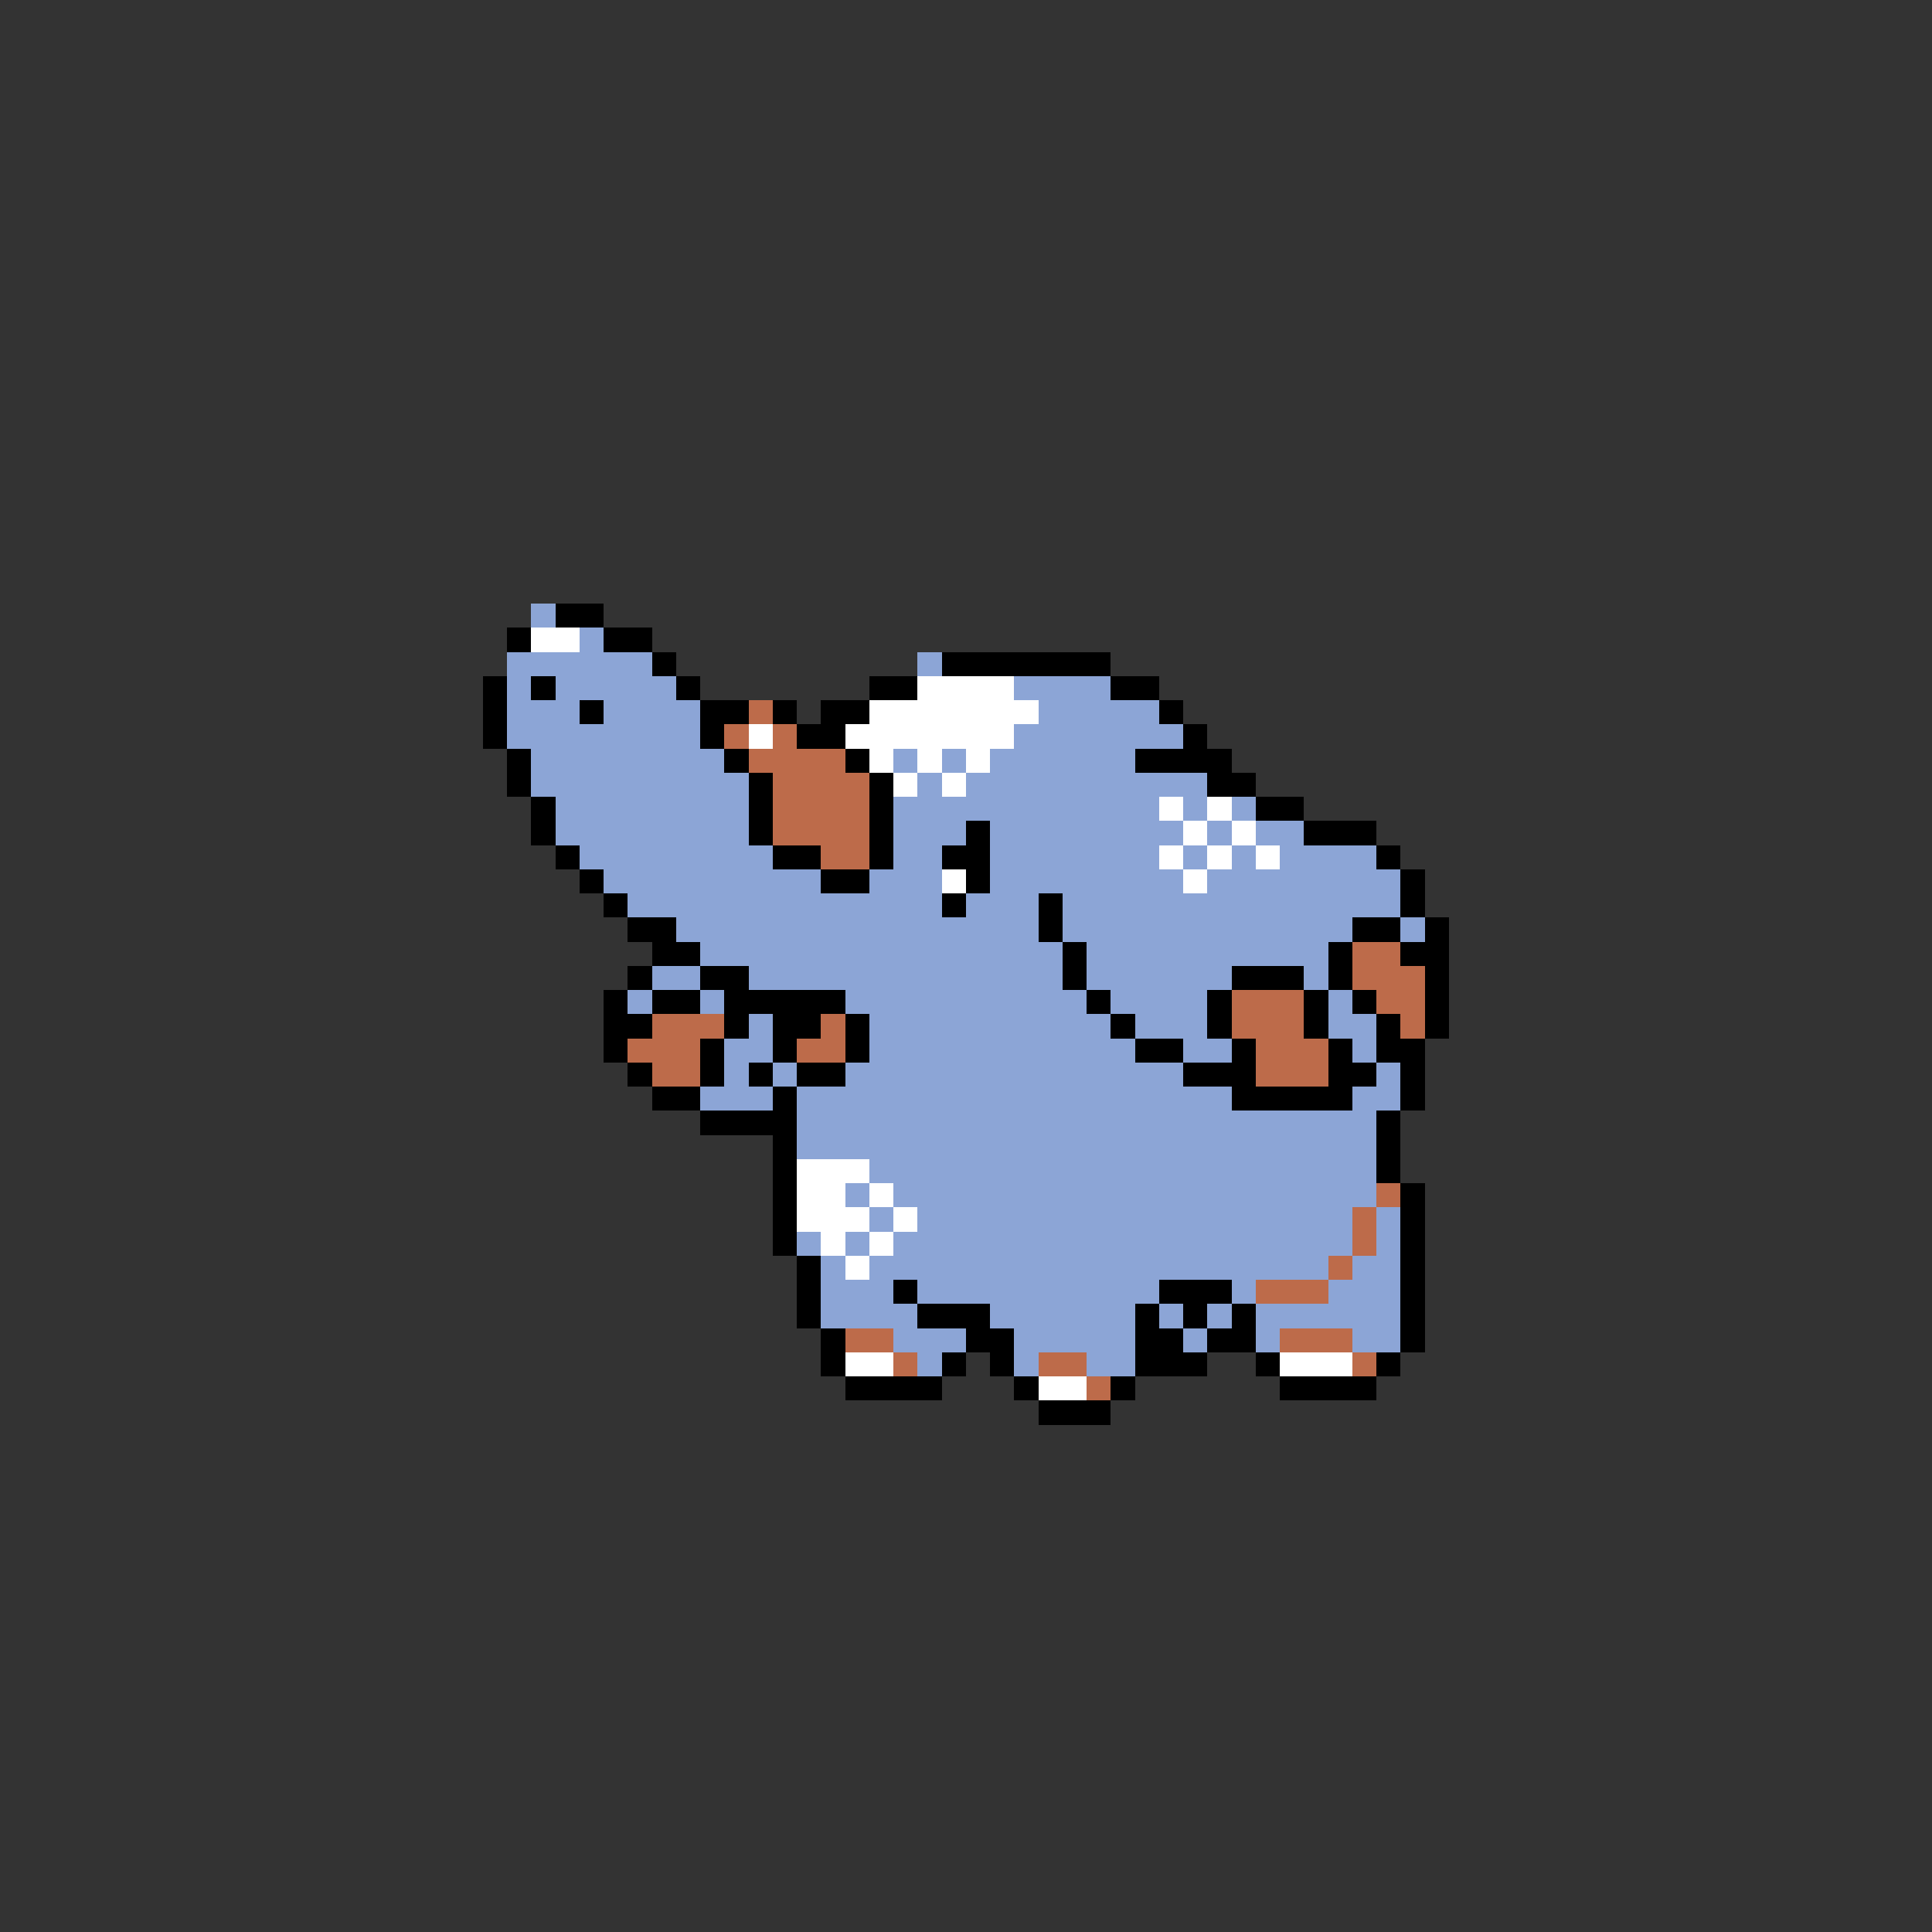 <svg xmlns="http://www.w3.org/2000/svg" viewBox="0 -0.5 80 80" shape-rendering="crispEdges">
<rect x="0" y="-0.5" width="80" height="80" fill="#333333" stroke="none"/>
<path stroke="#8ca5d6" d="M22 25h1M24 26h1M21 27h6M38 27h1M21 28h1M23 28h5M42 28h4M21 29h3M25 29h4M43 29h5M21 30h8M42 30h7M22 31h8M37 31h1M39 31h1M41 31h6M22 32h9M38 32h1M40 32h10M23 33h8M37 33h11M49 33h1M51 33h1M23 34h8M37 34h3M41 34h8M50 34h1M52 34h2M24 35h8M37 35h2M41 35h7M49 35h1M51 35h1M53 35h4M25 36h9M36 36h3M41 36h8M50 36h8M26 37h13M40 37h3M44 37h14M28 38h15M44 38h12M58 38h1M29 39h15M45 39h10M27 40h2M31 40h13M45 40h6M54 40h1M26 41h1M29 41h1M35 41h10M46 41h4M55 41h1M31 42h1M36 42h10M47 42h3M55 42h2M30 43h2M36 43h11M49 43h2M56 43h1M30 44h1M32 44h1M35 44h14M57 44h1M29 45h3M33 45h18M56 45h2M33 46h24M33 47h24M36 48h21M35 49h1M37 49h20M36 50h1M38 50h18M57 50h1M33 51h1M35 51h1M37 51h19M57 51h1M34 52h1M36 52h19M56 52h2M34 53h3M38 53h10M51 53h1M55 53h3M34 54h4M41 54h6M48 54h1M50 54h1M52 54h6M37 55h3M42 55h5M49 55h1M52 55h1M56 55h2M38 56h1M42 56h1M45 56h2" />
<path stroke="#000000" d="M23 25h2M21 26h1M25 26h2M27 27h1M39 27h7M20 28h1M22 28h1M28 28h1M36 28h2M46 28h2M20 29h1M24 29h1M29 29h2M32 29h1M34 29h2M48 29h1M20 30h1M29 30h1M33 30h2M49 30h1M21 31h1M30 31h1M35 31h1M47 31h4M21 32h1M31 32h1M36 32h1M50 32h2M22 33h1M31 33h1M36 33h1M52 33h2M22 34h1M31 34h1M36 34h1M40 34h1M54 34h3M23 35h1M32 35h2M36 35h1M39 35h2M57 35h1M24 36h1M34 36h2M40 36h1M58 36h1M25 37h1M39 37h1M43 37h1M58 37h1M26 38h2M43 38h1M56 38h2M59 38h1M27 39h2M44 39h1M55 39h1M58 39h2M26 40h1M29 40h2M44 40h1M51 40h3M55 40h1M59 40h1M25 41h1M27 41h2M30 41h5M45 41h1M50 41h1M54 41h1M56 41h1M59 41h1M25 42h2M30 42h1M32 42h2M35 42h1M46 42h1M50 42h1M54 42h1M57 42h1M59 42h1M25 43h1M29 43h1M32 43h1M35 43h1M47 43h2M51 43h1M55 43h1M57 43h2M26 44h1M29 44h1M31 44h1M33 44h2M49 44h3M55 44h2M58 44h1M27 45h2M32 45h1M51 45h5M58 45h1M29 46h4M57 46h1M32 47h1M57 47h1M32 48h1M57 48h1M32 49h1M58 49h1M32 50h1M58 50h1M32 51h1M58 51h1M33 52h1M58 52h1M33 53h1M37 53h1M48 53h3M58 53h1M33 54h1M38 54h3M47 54h1M49 54h1M51 54h1M58 54h1M34 55h1M40 55h2M47 55h2M50 55h2M58 55h1M34 56h1M39 56h1M41 56h1M47 56h3M52 56h1M57 56h1M35 57h4M42 57h1M46 57h1M53 57h4M43 58h3" />
<path stroke="#ffffff" d="M22 26h2M38 28h4M36 29h7M31 30h1M35 30h7M36 31h1M38 31h1M40 31h1M37 32h1M39 32h1M48 33h1M50 33h1M49 34h1M51 34h1M48 35h1M50 35h1M52 35h1M39 36h1M49 36h1M33 48h3M33 49h2M36 49h1M33 50h3M37 50h1M34 51h1M36 51h1M35 52h1M35 56h2M53 56h3M43 57h2" />
<path stroke="#bd6b4a" d="M31 29h1M30 30h1M32 30h1M31 31h4M32 32h4M32 33h4M32 34h4M34 35h2M56 39h2M56 40h3M51 41h3M57 41h2M27 42h3M34 42h1M51 42h3M58 42h1M26 43h3M33 43h2M52 43h3M27 44h2M52 44h3M57 49h1M56 50h1M56 51h1M55 52h1M52 53h3M35 55h2M53 55h3M37 56h1M43 56h2M56 56h1M45 57h1" />
</svg>